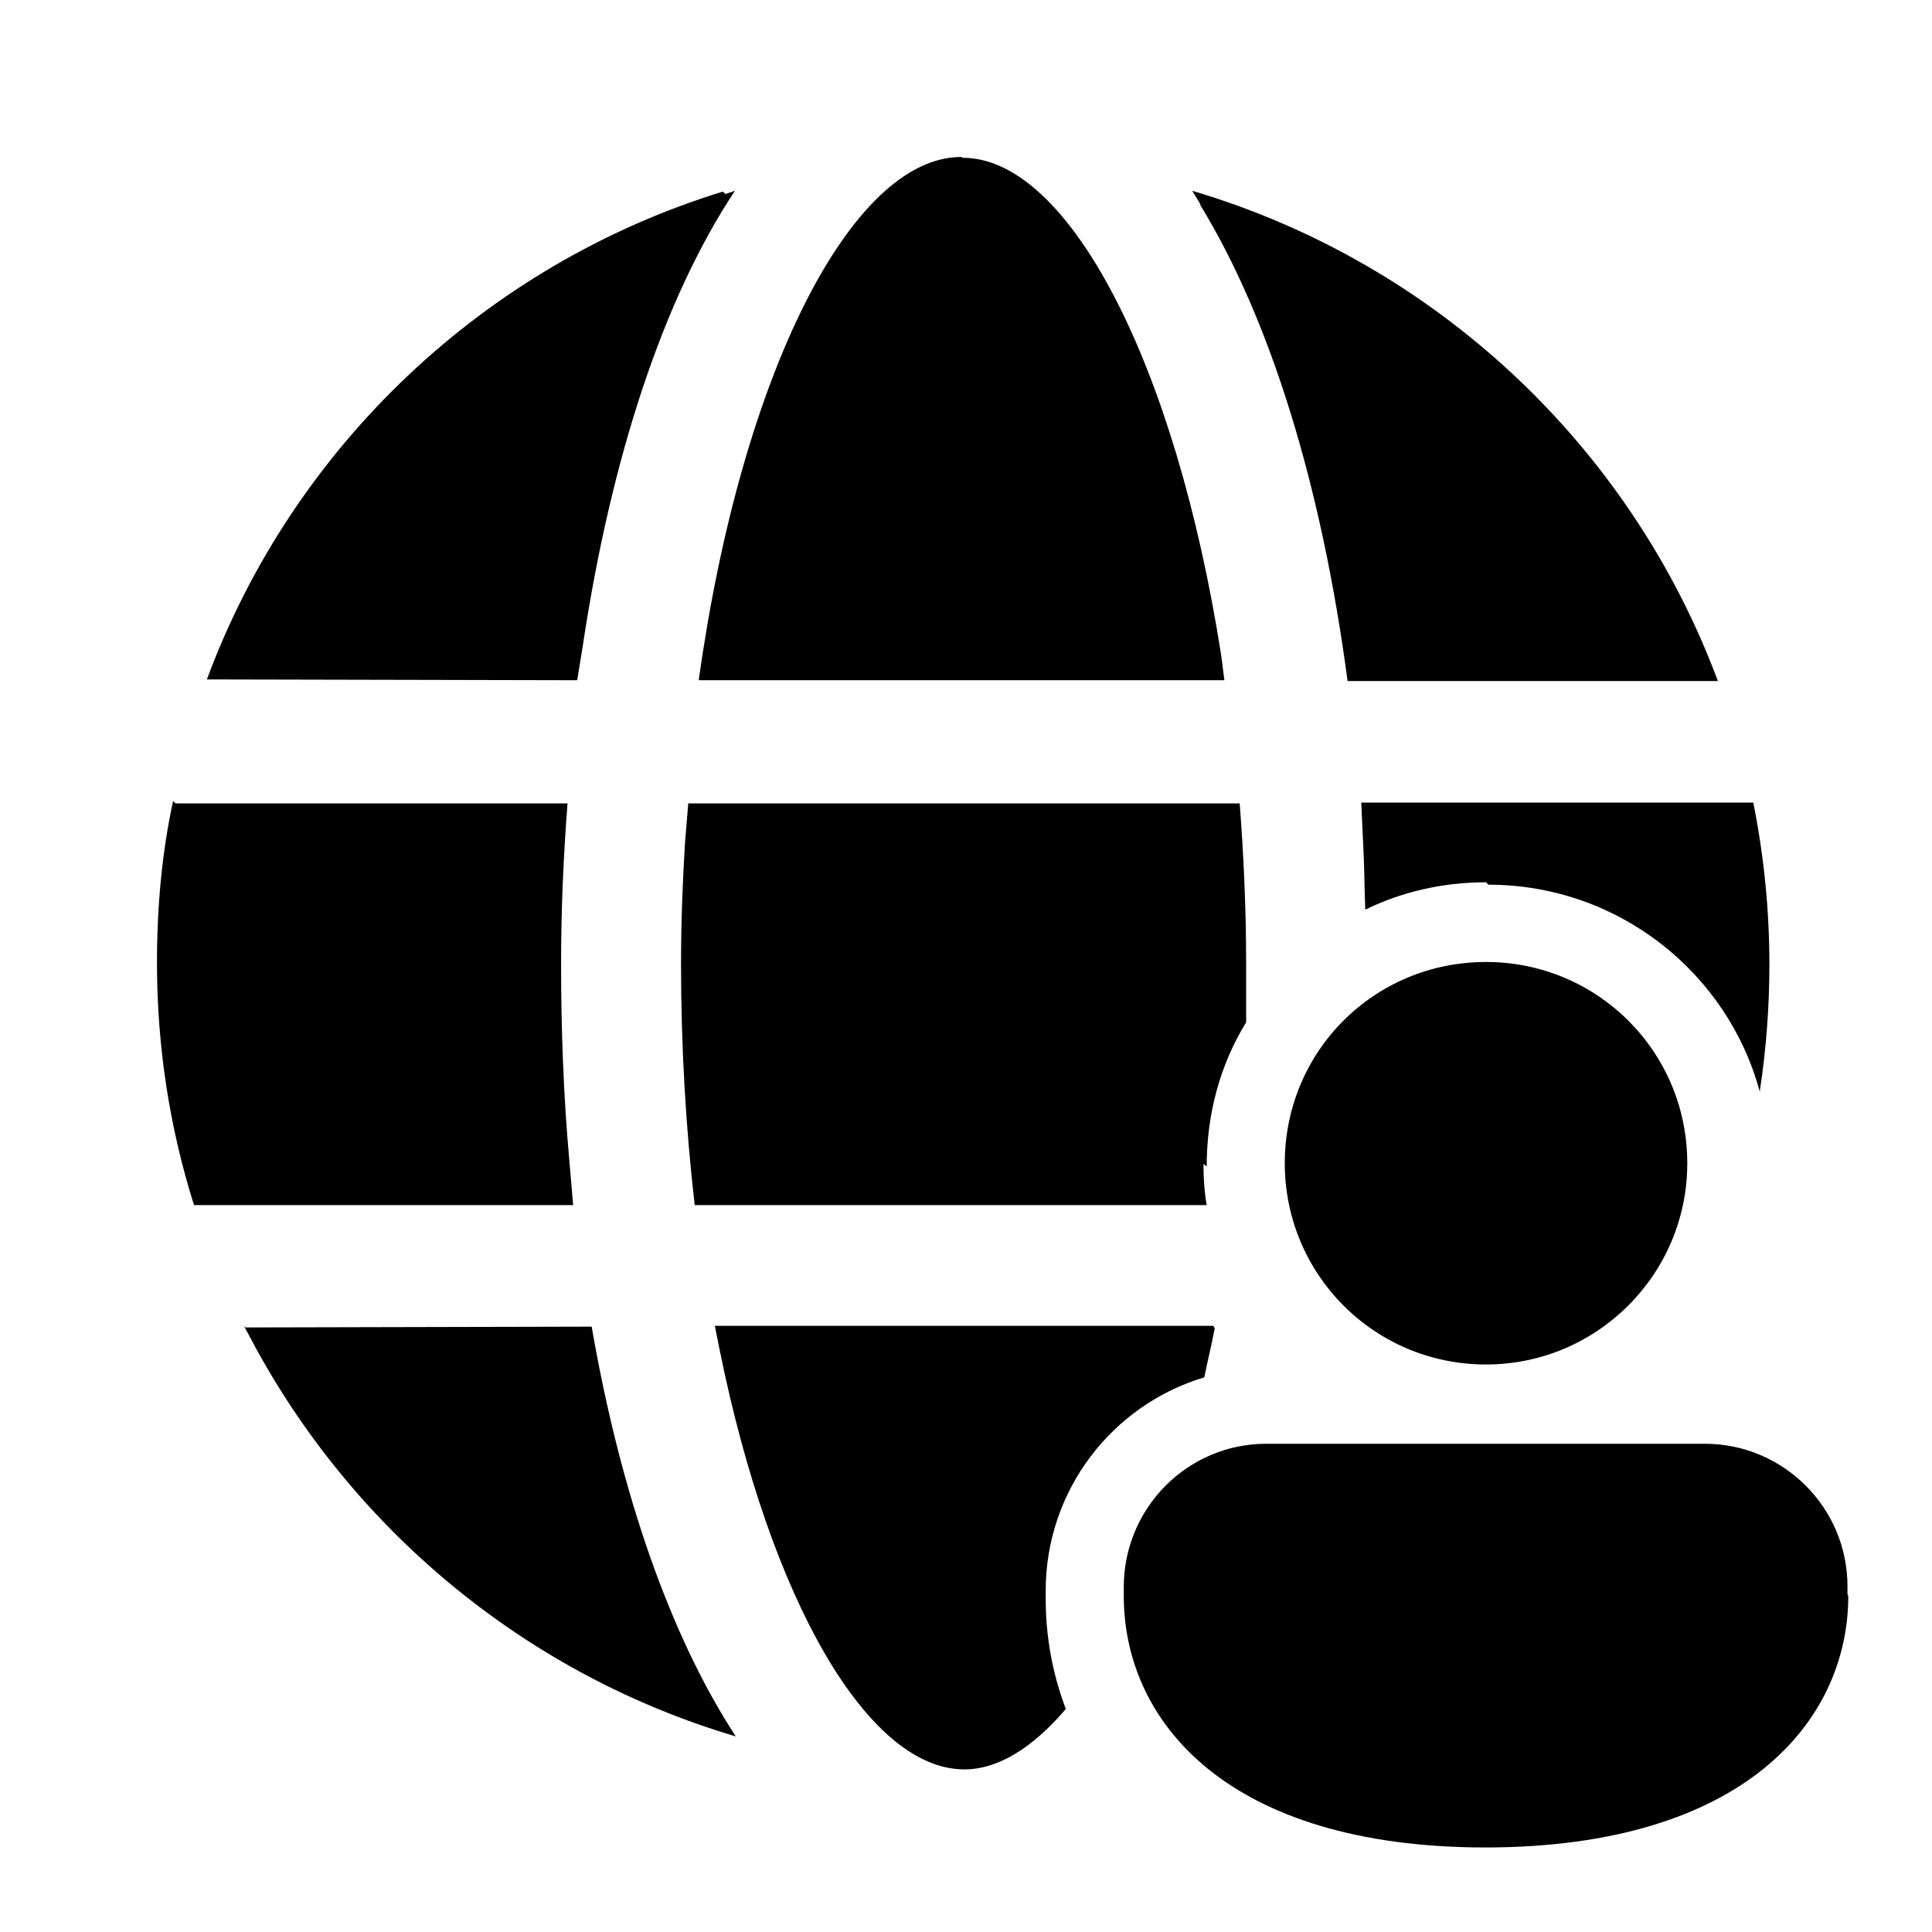 <svg viewBox="0 0 24 24" xmlns="http://www.w3.org/2000/svg"><path fill="currentColor" d="M15.09 16.5c-.04.21-.09.41-.13.61 -1.14.34-1.97 1.4-1.97 2.65v.1c0 .46.08.92.25 1.37 -.41.48-.84.75-1.26.75 -1.2 0-2.41-2.1-3.04-5.21l-.06-.3h6.19Zm-.1-2.01c0-.66.17-1.27.49-1.79 0-.24 0-.48 0-.71 0-.69-.03-1.36-.08-2.01H8.55l-.04.48c-.03.49-.05.99-.05 1.51 0 1.04.06 2.05.17 3h6.36c-.03-.17-.04-.34-.04-.51Zm3.5-3.5c1.61 0 2.97 1.09 3.37 2.57 .08-.52.12-1.05.12-1.58 0-.69-.07-1.36-.2-2.01l-4.87 0 .03.65c.01.22.01.45.02.68 .45-.22.96-.34 1.5-.34Zm-15.44 5.5l4.3-.01c.36 2.08.98 3.85 1.79 5.09 -2.57-.76-4.7-2.52-5.96-4.82l-.15-.28Zm-.87-6.51l4.87 0c-.05.65-.08 1.31-.08 1.99 0 .82.03 1.63.1 2.42l.05.58H2.41c-.3-.95-.46-1.96-.46-3.01 0-.69.06-1.36.2-2.01Zm12.74-7.43l-.11-.18c3.01.89 5.44 3.16 6.53 6.09l-4.6 0c-.32-2.42-.96-4.5-1.84-5.93Zm-5.91-.14l.12-.04c-.89 1.34-1.54 3.32-1.89 5.65l-.07.43 -4.6-.01c1.07-2.89 3.45-5.15 6.41-6.06Zm2.95-.45c1.31 0 2.64 2.54 3.21 6.18l.04.31H8.68c.53-3.81 1.9-6.5 3.26-6.5Zm9 12.49c0 1.38-1.12 2.5-2.5 2.5 -1.39 0-2.5-1.12-2.5-2.5 0-1.39 1.11-2.5 2.5-2.5 1.38 0 2.5 1.11 2.5 2.5Zm2 5.375c0 1.55-1.29 3.12-4.5 3.125 -3.22 0-4.5-1.57-4.5-3.125v-.11c0-.98.79-1.78 1.77-1.78h5.45c.97 0 1.77.79 1.77 1.77v.1Z"/></svg>